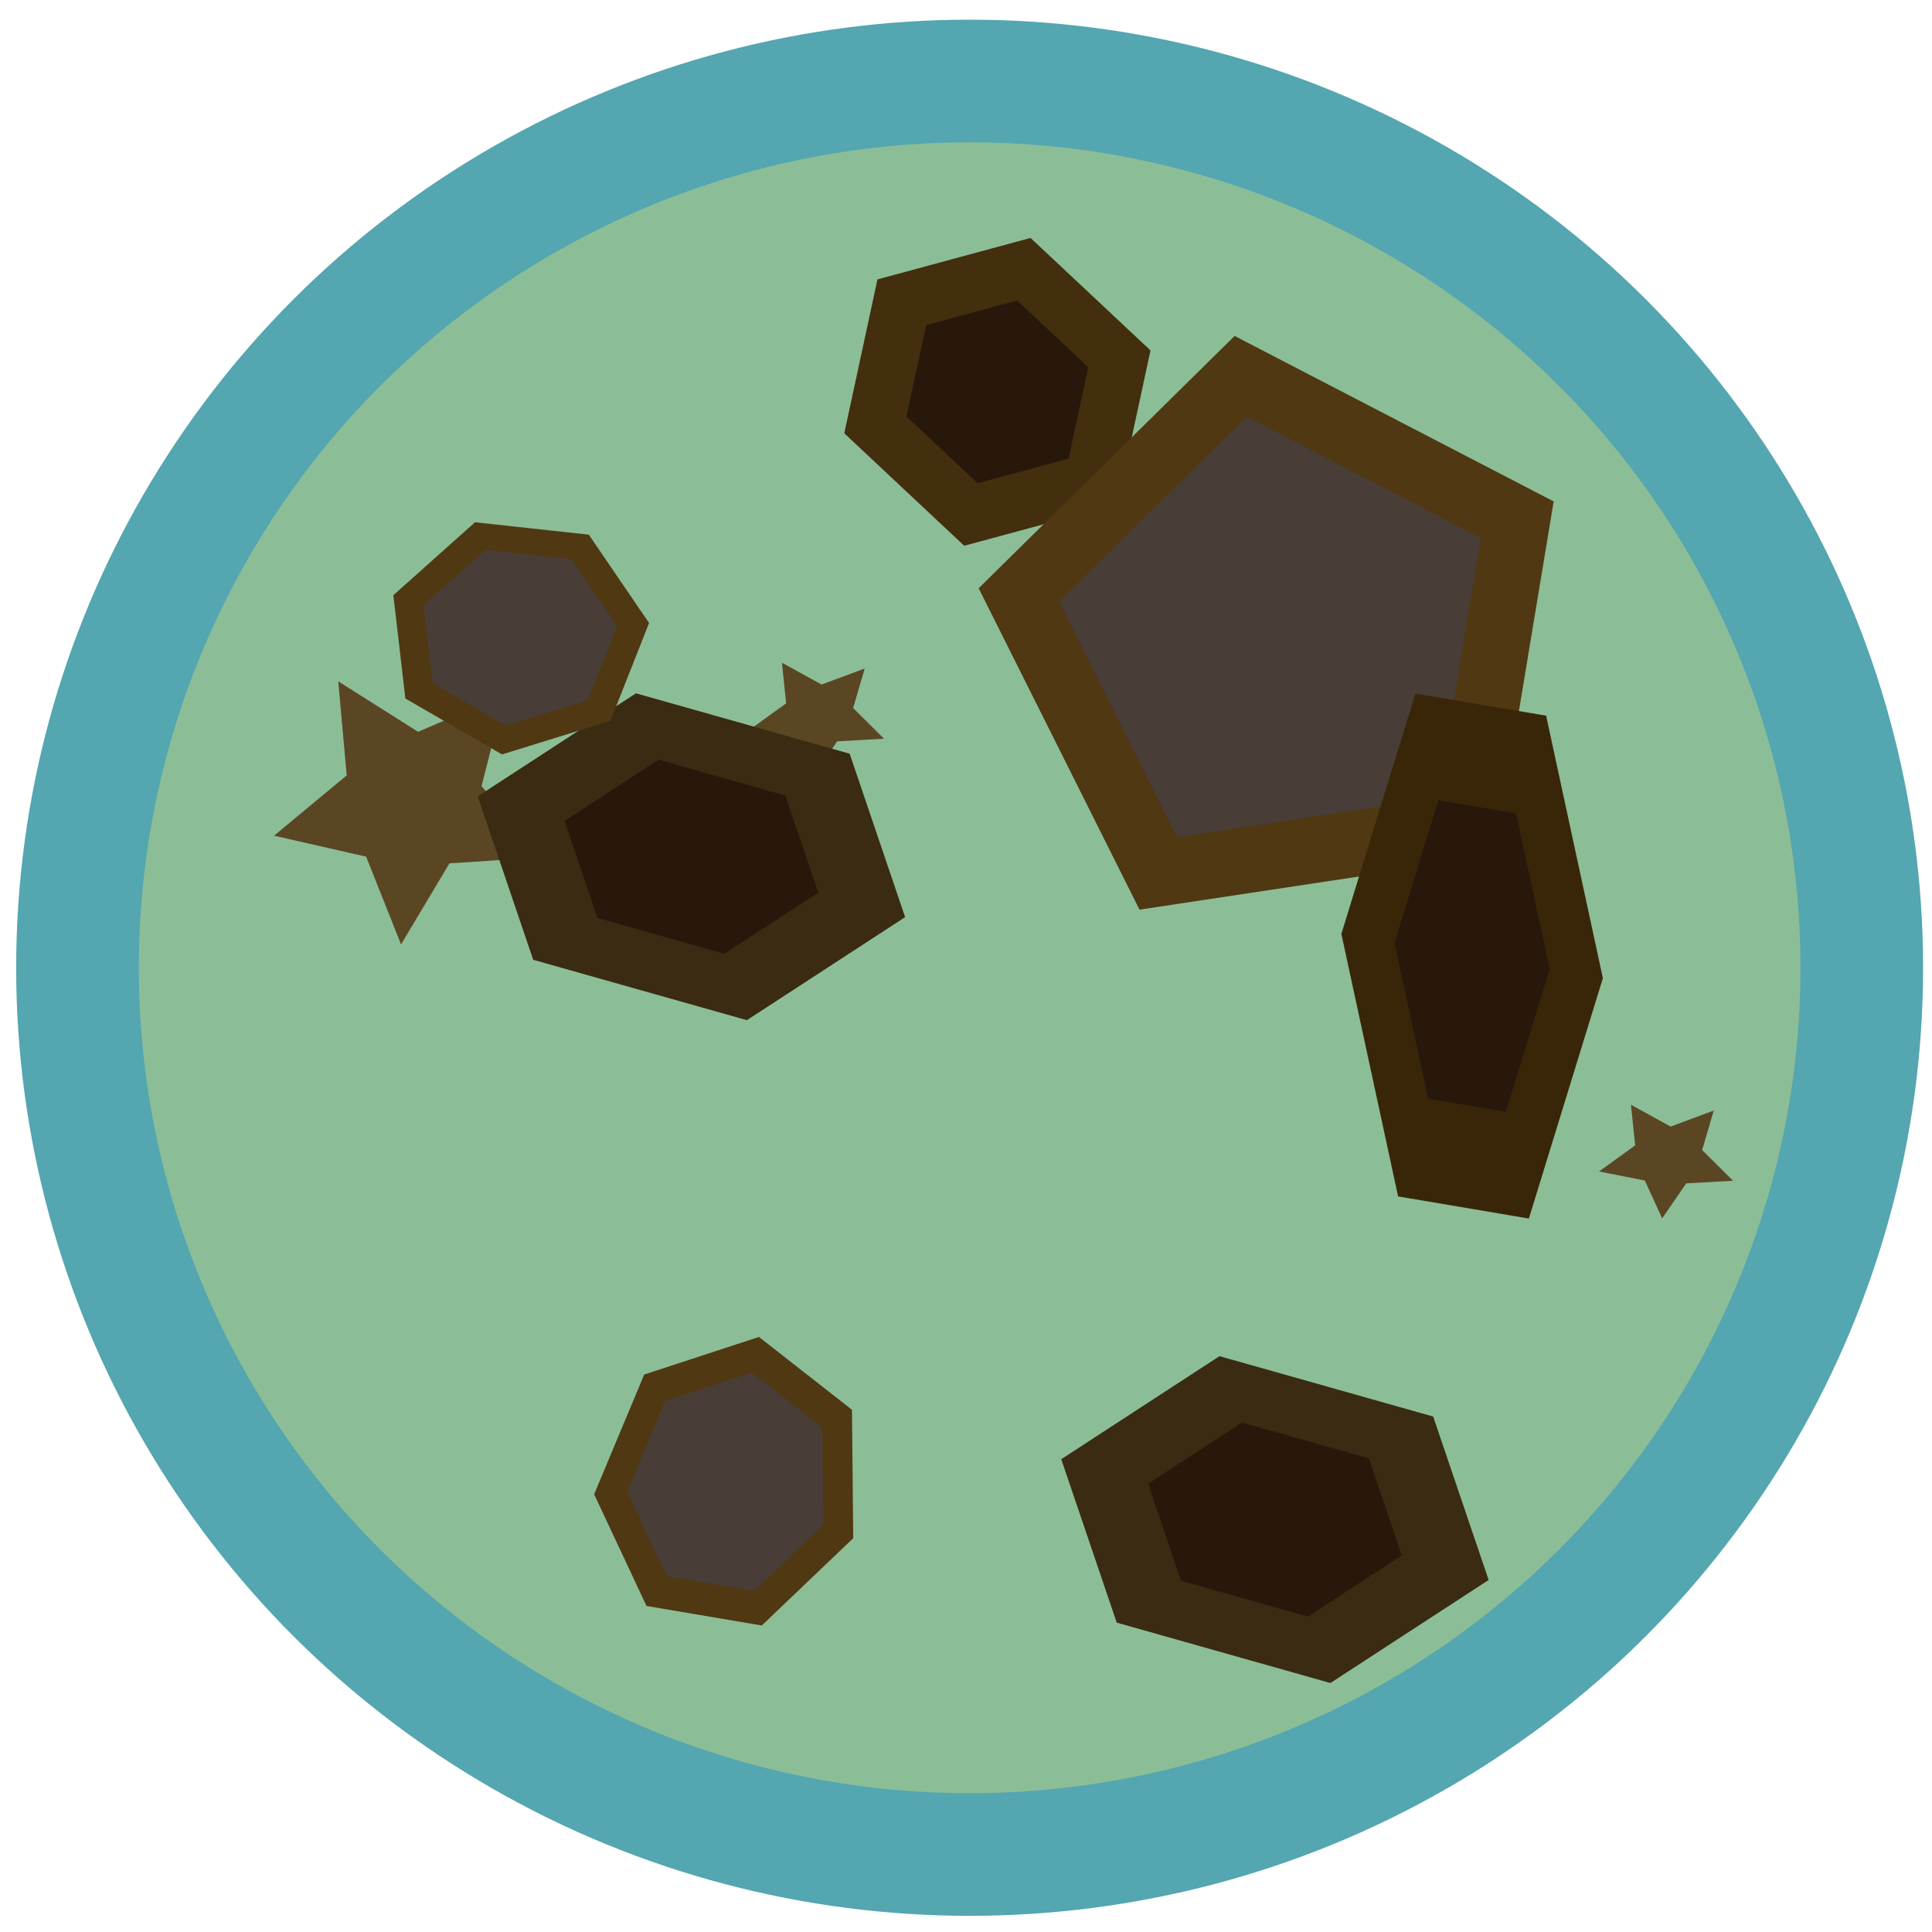 <?xml version="1.0" encoding="UTF-8" standalone="no"?>
<!-- Created with Inkscape (http://www.inkscape.org/) -->

<svg
   xmlns:dc="http://purl.org/dc/elements/1.1/"
   xmlns:cc="http://creativecommons.org/ns#"
   xmlns:rdf="http://www.w3.org/1999/02/22-rdf-syntax-ns#"
   xmlns:svg="http://www.w3.org/2000/svg"
   xmlns="http://www.w3.org/2000/svg"
   xmlns:sodipodi="http://sodipodi.sourceforge.net/DTD/sodipodi-0.dtd"
   xmlns:inkscape="http://www.inkscape.org/namespaces/inkscape"
   width="1024"
   height="1024"
   viewBox="0 0 1024 1024"
   id="svg4257"
   version="1.1"
   inkscape:version="0.91 r13725"
   sodipodi:docname="Bug.svg">
  <defs
     id="defs4259" />
  <sodipodi:namedview
     id="base"
     pagecolor="#ffffff"
     bordercolor="#666666"
     borderopacity="1.0"
     inkscape:pageopacity="0.0"
     inkscape:pageshadow="2"
     inkscape:zoom="0.7"
     inkscape:cx="592.66181"
     inkscape:cy="403.5946"
     inkscape:document-units="px"
     inkscape:current-layer="layer1"
     showgrid="false"
     fit-margin-top="0"
     fit-margin-left="0"
     fit-margin-right="0"
     fit-margin-bottom="0"
     units="px"
     inkscape:window-width="1863"
     inkscape:window-height="1155"
     inkscape:window-x="-1"
     inkscape:window-y="5"
     inkscape:window-maximized="0" />
  <g
     inkscape:label="Layer 1"
     inkscape:groupmode="layer"
     id="layer1"
     transform="translate(0.357,134.138)">
    <ellipse
       style="fill:#8bbe97;fill-opacity:1;stroke:#54a6b0;stroke-width:65;stroke-linecap:round;stroke-miterlimit:4;stroke-dasharray:none;stroke-opacity:1"
       id="path4265"
       ry="470.001"
       rx="472.858"
       cy="378.791"
       cx="513.571" />
    <path
       sodipodi:type="star"
       style="fill:#28170b;fill-opacity:1;stroke:#432e0e;stroke-width:35;stroke-linecap:round;stroke-miterlimit:4;stroke-dasharray:none;stroke-opacity:1"
       id="path6348"
       sodipodi:sides="6"
       sodipodi:cx="668.21423"
       sodipodi:cy="129.86221"
       sodipodi:r1="79.230995"
       sodipodi:r2="64.09922"
       sodipodi:arg1="1.1232764"
       sodipodi:arg2="1.6468752"
       inkscape:flatsided="true"
       inkscape:rounded="0"
       inkscape:randomized="0"
       d="m 702.5,201.291 -79.002,-6.022 -34.286,-71.429 44.716,-65.407 79.002,6.022 34.286,71.429 z"
       inkscape:transform-center-x="4.3216605"
       inkscape:transform-center-y="1.1127702"
       transform="matrix(0.681,0.552,-0.523,0.645,141.144,-379.061)" />
    <path
       sodipodi:type="star"
       style="fill:#88aa00;fill-opacity:1;stroke:#5b4624;stroke-width:35;stroke-linecap:round;stroke-miterlimit:4;stroke-dasharray:none;stroke-opacity:1"
       id="path6350"
       sodipodi:sides="5"
       sodipodi:cx="218.21429"
       sodipodi:cy="291.29076"
       sodipodi:r1="35.828388"
       sodipodi:r2="17.914194"
       sodipodi:arg1="1.6506263"
       sodipodi:arg2="2.2789448"
       inkscape:flatsided="false"
       inkscape:rounded="0"
       inkscape:randomized="0"
       d="m 215.357,327.005 -8.795,-22.107 -23.197,-5.288 18.308,-15.196 -2.139,-23.696 20.109,12.716 21.875,-9.357 -5.879,23.055 15.659,17.913 -23.743,1.533 z"
       inkscape:transform-center-x="0.8829057"
       inkscape:transform-center-y="2.5707176" />
    <path
       sodipodi:type="star"
       style="fill:#483e37;fill-opacity:1;stroke:#503812;stroke-width:35;stroke-linecap:round;stroke-miterlimit:4;stroke-dasharray:none;stroke-opacity:1"
       id="path6352"
       sodipodi:sides="5"
       sodipodi:cx="678.21425"
       sodipodi:cy="204.14795"
       sodipodi:r1="140.41484"
       sodipodi:r2="113.59799"
       sodipodi:arg1="0.79259228"
       sodipodi:arg2="1.4209108"
       inkscape:flatsided="true"
       inkscape:rounded="0"
       inkscape:randomized="0"
       d="M 776.786,304.148 613.569,328.797 539.69,181.185 657.247,65.307 803.78,141.303 Z"
       inkscape:transform-center-x="6.4792939"
       inkscape:transform-center-y="-7.0959163" />
    <path
       sodipodi:type="star"
       style="fill:#483e37;fill-opacity:1;stroke:#5b4624;stroke-width:35;stroke-linecap:round;stroke-miterlimit:4;stroke-dasharray:none;stroke-opacity:1"
       id="path6350-8"
       sodipodi:sides="5"
       sodipodi:cx="412.92871"
       sodipodi:cy="467.31143"
       sodipodi:r1="35.828388"
       sodipodi:r2="17.914194"
       sodipodi:arg1="1.6506263"
       sodipodi:arg2="2.2789448"
       inkscape:flatsided="false"
       inkscape:rounded="0"
       inkscape:randomized="0"
       d="m 410.072,503.026 -8.795,-22.107 -23.197,-5.288 18.308,-15.196 -2.139,-23.696 20.109,12.716 21.875,-9.357 -5.879,23.055 15.659,17.913 -23.743,1.533 z"
       inkscape:transform-center-x="0.43840297"
       inkscape:transform-center-y="1.1092685"
       transform="matrix(0.497,0,0,0.432,228.385,43.026)" />
    <path
       sodipodi:type="star"
       style="fill:#28170b;fill-opacity:1;stroke:#392609;stroke-width:35;stroke-linecap:round;stroke-miterlimit:4;stroke-dasharray:none;stroke-opacity:1"
       id="path6348-7"
       sodipodi:sides="6"
       sodipodi:cx="749.75262"
       sodipodi:cy="395.43506"
       sodipodi:r1="79.230995"
       sodipodi:r2="64.09922"
       sodipodi:arg1="1.1232764"
       sodipodi:arg2="1.6468752"
       inkscape:flatsided="true"
       inkscape:rounded="0"
       inkscape:randomized="0"
       d="m 784.038,466.864 -79.002,-6.022 -34.286,-71.429 44.716,-65.407 79.002,6.022 34.286,71.429 z"
       inkscape:transform-center-x="-3.078048"
       inkscape:transform-center-y="-5.0536843"
       transform="matrix(0.699,0,0,1.552,255.82,-241.129)" />
    <path
       sodipodi:type="star"
       style="fill:#28170b;fill-opacity:1;stroke:#3a2b12;stroke-width:35;stroke-linecap:round;stroke-miterlimit:4;stroke-dasharray:none;stroke-opacity:1"
       id="path6348-6"
       sodipodi:sides="6"
       sodipodi:cx="365.46686"
       sodipodi:cy="295.43506"
       sodipodi:r1="79.230995"
       sodipodi:r2="64.09922"
       sodipodi:arg1="1.1232764"
       sodipodi:arg2="1.6468752"
       inkscape:flatsided="true"
       inkscape:rounded="0"
       inkscape:randomized="0"
       d="m 399.753,366.864 -79.002,-6.022 -34.286,-71.429 44.716,-65.407 79.002,6.022 34.286,71.429 z"
       inkscape:transform-center-x="-1.2648115"
       inkscape:transform-center-y="5.4265248"
       transform="matrix(0.778,-0.6,0.89,0.645,-181.16,348.678)" />
    <path
       sodipodi:type="star"
       style="fill:#483e37;fill-opacity:1;stroke:#503812;stroke-width:35;stroke-linecap:round;stroke-miterlimit:4;stroke-dasharray:none;stroke-opacity:1"
       id="path6352-0"
       sodipodi:sides="7"
       sodipodi:cx="369.64282"
       sodipodi:cy="202.71936"
       sodipodi:r1="140.41484"
       sodipodi:r2="113.59799"
       sodipodi:arg1="0.79259228"
       sodipodi:arg2="1.2413912"
       inkscape:flatsided="true"
       inkscape:rounded="0"
       inkscape:randomized="0"
       d="m 468.214,302.719 -115.296,39.415 -102.702,-65.567 -12.771,-121.176 86.777,-85.537 120.98,14.513 64.083,103.635 z"
       inkscape:transform-center-x="2.8359368"
       inkscape:transform-center-y="-2.8170469"
       transform="matrix(0.438,0,0,0.397,112.139,122.241)" />
    <path
       sodipodi:type="star"
       style="fill:#483e37;fill-opacity:1;stroke:#503812;stroke-width:35;stroke-linecap:round;stroke-miterlimit:4;stroke-dasharray:none;stroke-opacity:1"
       id="path6352-0-2"
       sodipodi:sides="7"
       sodipodi:cx="369.64282"
       sodipodi:cy="202.71936"
       sodipodi:r1="140.41484"
       sodipodi:r2="113.59799"
       sodipodi:arg1="0.79259228"
       sodipodi:arg2="1.2413912"
       inkscape:flatsided="true"
       inkscape:rounded="0"
       inkscape:randomized="0"
       d="m 468.214,302.719 -115.296,39.415 -102.702,-65.567 -12.771,-121.176 86.777,-85.537 120.98,14.513 64.083,103.635 z"
       inkscape:transform-center-x="4.5026916"
       inkscape:transform-center-y="-7.942005"
       transform="matrix(0.386,0.228,-0.233,0.436,291.168,479.534)" />
    <path
       sodipodi:type="star"
       style="fill:#28170b;fill-opacity:1;stroke:#3a2b12;stroke-width:35;stroke-linecap:round;stroke-miterlimit:4;stroke-dasharray:none;stroke-opacity:1"
       id="path6348-6-4"
       sodipodi:sides="6"
       sodipodi:cx="365.46686"
       sodipodi:cy="295.43506"
       sodipodi:r1="79.230995"
       sodipodi:r2="64.09922"
       sodipodi:arg1="1.1232764"
       sodipodi:arg2="1.6468752"
       inkscape:flatsided="true"
       inkscape:rounded="0"
       inkscape:randomized="0"
       d="m 399.753,366.864 -79.002,-6.022 -34.286,-71.429 44.716,-65.407 79.002,6.022 34.286,71.429 z"
       inkscape:transform-center-x="-1.2648115"
       inkscape:transform-center-y="5.4265248"
       transform="matrix(0.778,-0.6,0.89,0.645,128.121,700)" />
    <path
       sodipodi:type="star"
       style="fill:#483e37;fill-opacity:1;stroke:#5b4624;stroke-width:35;stroke-linecap:round;stroke-miterlimit:4;stroke-dasharray:none;stroke-opacity:1"
       id="path6350-8-2"
       sodipodi:sides="5"
       sodipodi:cx="412.92871"
       sodipodi:cy="467.31143"
       sodipodi:r1="35.828388"
       sodipodi:r2="17.914194"
       sodipodi:arg1="1.6506263"
       sodipodi:arg2="2.2789448"
       inkscape:flatsided="false"
       inkscape:rounded="0"
       inkscape:randomized="0"
       d="m 410.072,503.026 -8.795,-22.107 -23.197,-5.288 18.308,-15.196 -2.139,-23.696 20.109,12.716 21.875,-9.357 -5.879,23.055 15.659,17.913 -23.743,1.533 z"
       inkscape:transform-center-x="0.43840297"
       inkscape:transform-center-y="1.1092685"
       transform="matrix(0.497,0,0,0.432,678.385,277.312)" />
  </g>
</svg>
